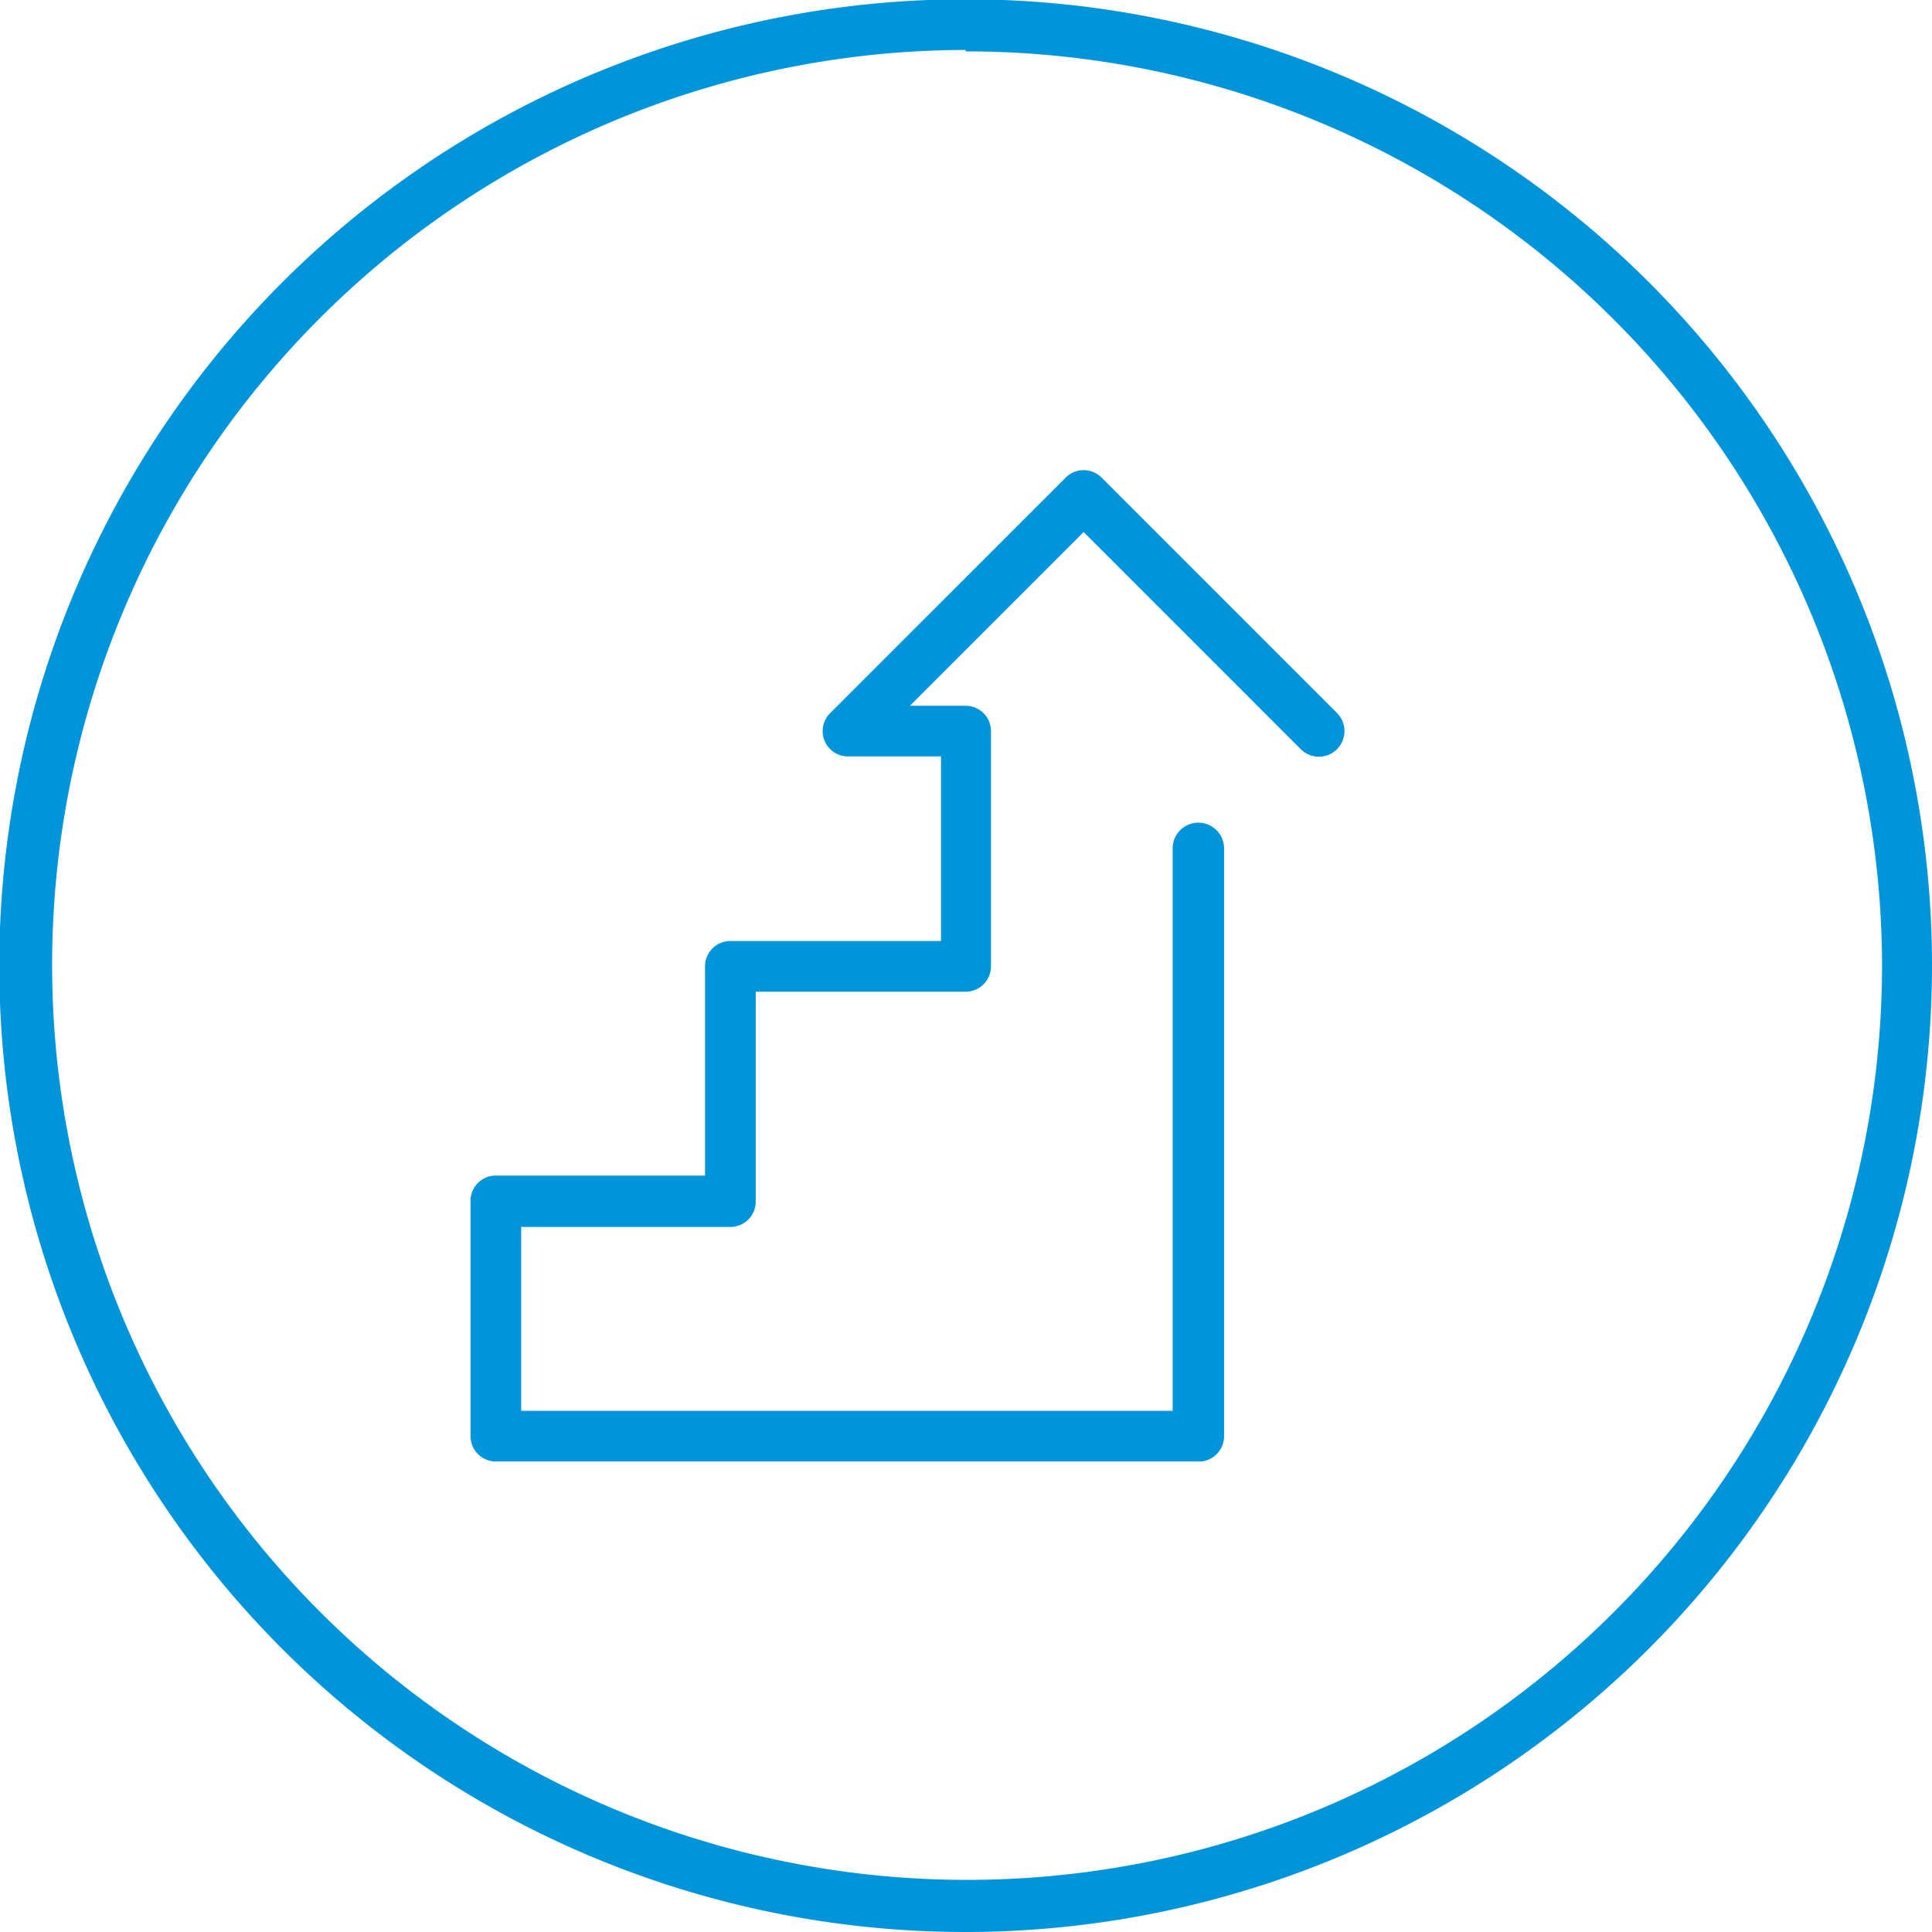 <svg xmlns="http://www.w3.org/2000/svg" viewBox="0 0 26.69 26.69"><defs><style>.cls-1{fill:#0095da;}</style></defs><title>Asset 4</title><g id="Layer_2" data-name="Layer 2"><g id="Слой_1" data-name="Слой 1"><path class="cls-1" d="M16.59,20.19H6.85a.35.35,0,0,1-.35-.35V16.59a.35.35,0,0,1,.35-.35H9.74v-2.9A.35.35,0,0,1,10.1,13H13V10.45H11.72a.35.35,0,0,1-.25-.6L14.72,6.6a.35.35,0,0,1,.5,0l3.25,3.25a.35.35,0,1,1-.5.5l-3-3-2.4,2.4h.77a.35.35,0,0,1,.35.35v3.25a.35.35,0,0,1-.35.35h-2.9v2.9a.35.35,0,0,1-.35.35H7.2v2.54h9V11.72a.35.35,0,0,1,.71,0v8.12A.35.35,0,0,1,16.59,20.19Z"/><path class="cls-1" d="M13.34,26.69A13.35,13.35,0,1,1,26.69,13.34,13.36,13.36,0,0,1,13.34,26.69Zm0-26A12.64,12.64,0,1,0,26,13.34,12.65,12.65,0,0,0,13.34.71Z"/></g></g></svg>
